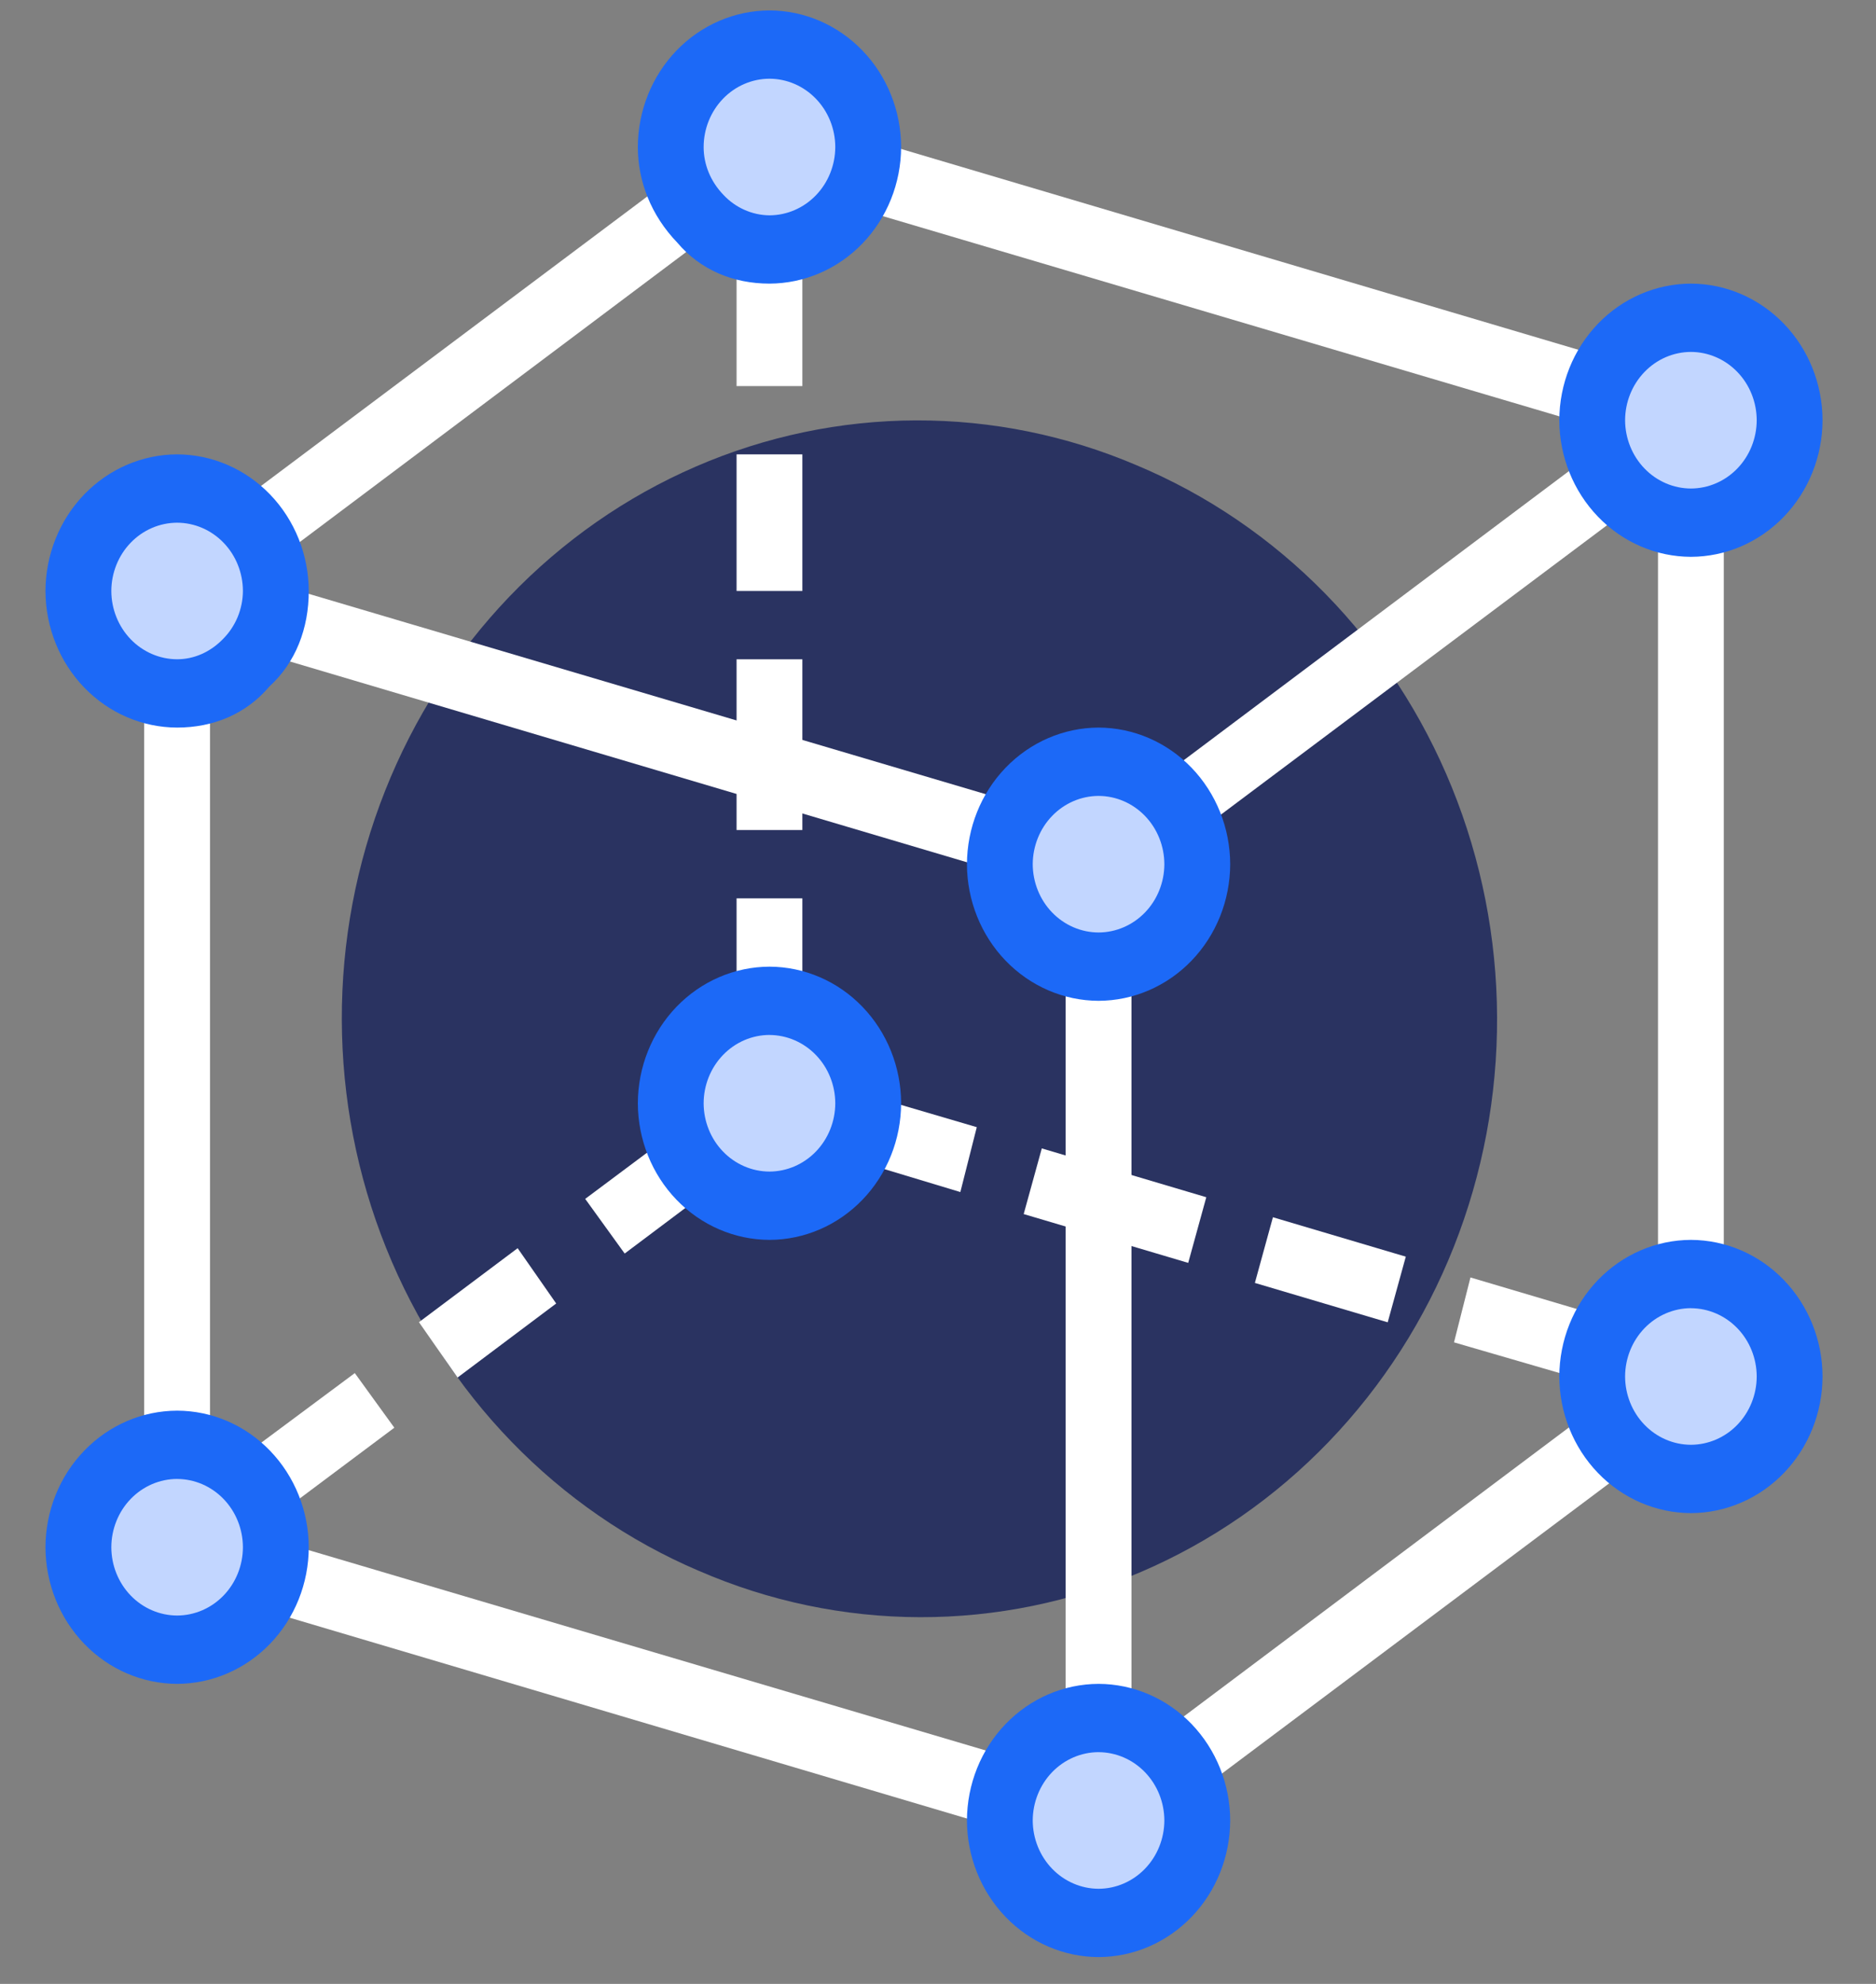 <svg width="70" height="74" viewBox="0 0 70 74" fill="none" xmlns="http://www.w3.org/2000/svg">
<rect x="0" y="0" width="70" height="74" fill="#808080" stroke="none"/>
<g clip-path="url(#clip0_351_5512)">
<path d="M26.075 58.592C28.688 59.728 31.493 60.315 34.327 60.322C37.16 60.328 39.967 59.753 42.586 58.629C45.204 57.505 47.583 55.856 49.584 53.775C51.586 51.694 53.171 49.223 54.248 46.504C55.325 43.785 55.874 40.871 55.861 37.932C55.849 34.992 55.276 32.084 54.176 29.375C53.076 26.665 51.471 24.209 49.452 22.146C47.433 20.083 45.04 18.455 42.413 17.355C39.802 16.242 37.007 15.673 34.185 15.681C31.363 15.689 28.57 16.274 25.966 17.402C23.361 18.529 20.997 20.178 19.007 22.254C17.017 24.33 15.441 26.792 14.368 29.5C12.201 34.968 12.217 41.106 14.413 46.562C16.608 52.018 20.803 56.346 26.075 58.593V58.592Z" fill="#2A3361"/>
<path d="M40.991 33.51H40.623L6.241 23.317C5.749 23.19 5.503 22.807 5.38 22.297C5.258 21.788 5.503 21.279 5.872 21.024L27.975 4.464C28.344 4.21 28.712 4.21 29.08 4.21L63.462 14.401C63.954 14.528 64.2 14.91 64.323 15.42C64.445 15.929 64.2 16.439 63.831 16.694L41.728 33.254C41.482 33.381 41.236 33.509 40.991 33.509V33.51ZM9.434 21.533L40.869 30.833L60.394 16.183L28.959 6.884L9.433 21.533H9.434ZM15.633 49.318L19.315 46.558L20.753 48.621L17.073 51.383L15.633 49.318ZM23.309 46.758L21.836 44.719L27.974 40.134C28.221 39.879 28.712 39.879 29.08 39.879L36.447 42.044L35.834 44.464L29.08 42.426L23.308 46.758H23.309ZM38.197 45.286L38.873 42.836L45.011 44.657L44.336 47.106L38.197 45.285V45.286ZM46.824 47.853L47.497 45.404L52.455 46.874L51.78 49.323L46.822 47.853H46.824Z" fill="white"/>
<path d="M40.991 69.178H40.623L6.241 58.987C5.749 58.859 5.503 58.477 5.38 57.968C5.258 57.458 5.503 56.949 5.872 56.694L13.239 51.217L14.714 53.254L9.433 57.204L40.868 66.502L60.394 51.855L54.254 50.07L54.868 47.65L63.463 50.198C63.955 50.326 64.201 50.708 64.324 51.218C64.446 51.727 64.201 52.237 63.833 52.491L41.728 69.051C41.482 69.051 41.236 69.178 40.991 69.178Z" fill="white"/>
<path d="M5.38 22.044H7.836V57.713H5.38V22.044ZM39.763 32.235H42.219V67.904H39.763V32.235ZM27.484 33.509H29.939V41.153H27.484V33.509ZM27.484 24.592H29.939V30.96H27.484V24.592ZM27.484 16.948H29.939V22.044H27.484V16.949V16.948ZM27.484 5.483H29.939V14.401H27.484V5.483ZM61.866 15.675H64.321V51.344H61.866V15.675Z" fill="white"/>
<path d="M44.675 67.904C44.675 70.07 43.079 71.725 40.992 71.725C38.903 71.725 37.307 70.07 37.307 67.904C37.307 65.738 38.904 64.082 40.991 64.082C43.079 64.082 44.674 65.738 44.674 67.903L44.675 67.904Z" fill="#C2D6FF"/>
<path d="M40.991 73C39.69 72.996 38.443 72.458 37.523 71.503C36.602 70.548 36.084 69.254 36.08 67.904C36.084 66.554 36.602 65.261 37.523 64.306C38.443 63.351 39.69 62.813 40.991 62.809C42.292 62.813 43.539 63.35 44.46 64.305C45.38 65.26 45.899 66.553 45.903 67.903C45.899 69.254 45.381 70.547 44.461 71.502C43.541 72.457 42.294 72.996 40.992 73H40.991ZM40.991 65.356C40.34 65.358 39.717 65.627 39.257 66.104C38.797 66.582 38.538 67.228 38.535 67.903C38.537 68.578 38.796 69.225 39.257 69.703C39.717 70.18 40.34 70.45 40.991 70.452C41.642 70.45 42.265 70.181 42.725 69.703C43.185 69.226 43.444 68.579 43.446 67.904C43.444 67.23 43.185 66.583 42.725 66.106C42.265 65.628 41.642 65.359 40.991 65.357V65.356Z" fill="#1C69F7"/>
<path d="M66.778 51.344C66.778 53.509 65.182 55.165 63.095 55.165C61.007 55.165 59.411 53.509 59.411 51.344C59.411 49.178 61.007 47.522 63.094 47.522C65.182 47.522 66.778 49.178 66.778 51.343V51.344Z" fill="#C2D6FF"/>
<path d="M63.094 56.44C61.792 56.435 60.545 55.897 59.625 54.942C58.705 53.988 58.187 52.694 58.183 51.344C58.187 49.994 58.705 48.7 59.625 47.745C60.545 46.791 61.792 46.252 63.094 46.248C64.395 46.252 65.642 46.79 66.562 47.745C67.483 48.699 68.002 49.993 68.005 51.343C68.002 52.693 67.484 53.987 66.564 54.942C65.643 55.897 64.396 56.435 63.095 56.44H63.094ZM63.094 48.795C62.443 48.798 61.82 49.067 61.36 49.544C60.9 50.021 60.64 50.668 60.638 51.343C60.64 52.018 60.899 52.665 61.359 53.142C61.819 53.62 62.443 53.889 63.094 53.891C63.744 53.889 64.368 53.62 64.828 53.143C65.288 52.666 65.547 52.019 65.549 51.344C65.547 50.669 65.288 50.022 64.828 49.545C64.368 49.068 63.744 48.799 63.094 48.797V48.795Z" fill="#1C69F7"/>
<path d="M32.396 41.152C32.396 43.319 30.799 44.975 28.712 44.975C26.624 44.975 25.029 43.318 25.029 41.153C25.029 38.986 26.624 37.332 28.712 37.332C30.799 37.332 32.395 38.986 32.395 41.153L32.396 41.152Z" fill="#C2D6FF"/>
<path d="M28.711 46.248C27.409 46.244 26.163 45.706 25.242 44.751C24.322 43.797 23.804 42.503 23.8 41.153C23.804 39.803 24.322 38.509 25.242 37.554C26.163 36.599 27.409 36.061 28.711 36.057C30.012 36.061 31.26 36.598 32.18 37.553C33.101 38.508 33.62 39.801 33.624 41.152C33.62 42.502 33.102 43.796 32.181 44.751C31.261 45.706 30.014 46.245 28.712 46.248H28.711ZM28.711 38.604C28.06 38.606 27.437 38.875 26.977 39.353C26.517 39.83 26.257 40.477 26.255 41.152C26.257 41.827 26.516 42.474 26.976 42.951C27.436 43.429 28.06 43.698 28.711 43.7C29.361 43.698 29.985 43.429 30.445 42.952C30.906 42.475 31.165 41.828 31.167 41.153C31.165 40.478 30.906 39.831 30.446 39.354C29.986 38.877 29.362 38.608 28.712 38.605L28.711 38.604Z" fill="#1C69F7"/>
<path d="M10.292 57.713C10.292 59.878 8.696 61.534 6.609 61.534C4.521 61.534 2.925 59.878 2.925 57.713C2.925 55.547 4.521 53.892 6.608 53.892C8.697 53.892 10.292 55.547 10.292 57.713Z" fill="#C2D6FF"/>
<path d="M6.609 62.809C5.307 62.805 4.06 62.267 3.14 61.312C2.22 60.357 1.701 59.063 1.697 57.713C1.701 56.363 2.219 55.069 3.14 54.115C4.06 53.16 5.307 52.622 6.608 52.618C7.91 52.621 9.157 53.159 10.077 54.114C10.998 55.068 11.517 56.362 11.521 57.712C11.518 59.062 10.999 60.357 10.079 61.312C9.158 62.267 7.911 62.805 6.609 62.809ZM6.609 55.165C5.958 55.167 5.335 55.436 4.875 55.913C4.415 56.39 4.156 57.037 4.154 57.712C4.155 58.387 4.415 59.034 4.875 59.512C5.335 59.989 5.958 60.258 6.609 60.26C7.26 60.258 7.883 59.989 8.343 59.512C8.803 59.035 9.062 58.388 9.064 57.713C9.062 57.038 8.803 56.392 8.343 55.914C7.883 55.437 7.26 55.168 6.609 55.166V55.165Z" fill="#1C69F7"/>
<path d="M10.292 22.044C10.292 24.21 8.696 25.866 6.609 25.866C4.521 25.866 2.925 24.21 2.925 22.045C2.925 19.878 4.521 18.223 6.608 18.223C8.697 18.223 10.292 19.879 10.292 22.044Z" fill="#C2D6FF"/>
<path d="M6.609 27.139C5.308 27.136 4.061 26.598 3.14 25.643C2.22 24.689 1.701 23.395 1.697 22.045C1.701 20.695 2.219 19.401 3.139 18.446C4.059 17.491 5.306 16.952 6.608 16.948C7.91 16.952 9.157 17.49 10.078 18.445C10.998 19.399 11.517 20.693 11.521 22.044C11.521 23.446 11.029 24.72 10.047 25.611C9.187 26.63 7.96 27.139 6.609 27.139ZM6.609 19.497C5.958 19.499 5.335 19.768 4.875 20.245C4.415 20.722 4.156 21.369 4.154 22.044C4.156 22.719 4.415 23.365 4.875 23.843C5.335 24.32 5.958 24.589 6.609 24.591C7.223 24.591 7.837 24.337 8.328 23.828C8.558 23.596 8.742 23.319 8.869 23.013C8.995 22.706 9.062 22.377 9.064 22.044C9.062 21.369 8.803 20.722 8.343 20.245C7.883 19.768 7.26 19.499 6.609 19.497Z" fill="#1C69F7"/>
<path d="M32.396 5.483C32.396 7.65 30.799 9.305 28.712 9.305C26.624 9.305 25.029 7.65 25.029 5.485C25.029 3.317 26.624 1.663 28.712 1.663C30.799 1.663 32.395 3.318 32.395 5.483H32.396Z" fill="#C2D6FF"/>
<path d="M28.711 10.579C27.361 10.579 26.133 10.069 25.273 9.051C24.291 8.032 23.8 6.758 23.8 5.483C23.804 4.133 24.323 2.84 25.243 1.885C26.163 0.931 27.41 0.393 28.711 0.389C30.012 0.392 31.26 0.93 32.18 1.885C33.101 2.839 33.62 4.133 33.624 5.483C33.62 6.834 33.101 8.127 32.181 9.082C31.261 10.037 30.013 10.575 28.712 10.579H28.711ZM28.711 2.936C28.06 2.938 27.437 3.207 26.977 3.684C26.517 4.162 26.257 4.808 26.255 5.483C26.255 6.12 26.501 6.757 26.993 7.267C27.216 7.507 27.483 7.697 27.779 7.828C28.074 7.96 28.391 8.029 28.712 8.032C29.362 8.03 29.986 7.761 30.446 7.283C30.906 6.806 31.165 6.159 31.167 5.484C31.166 4.809 30.906 4.162 30.446 3.685C29.986 3.207 29.363 2.938 28.712 2.936H28.711Z" fill="#1C69F7"/>
<path d="M66.778 15.675C66.778 17.841 65.182 19.495 63.095 19.495C61.007 19.495 59.411 17.841 59.411 15.675C59.411 13.509 61.007 11.854 63.094 11.854C65.182 11.854 66.778 13.509 66.778 15.675Z" fill="#C2D6FF"/>
<path d="M63.094 20.77C61.792 20.766 60.546 20.228 59.626 19.273C58.706 18.319 58.187 17.026 58.183 15.676C58.186 14.325 58.705 13.031 59.625 12.076C60.545 11.121 61.792 10.583 63.094 10.579C64.395 10.583 65.642 11.121 66.563 12.076C67.483 13.03 68.002 14.324 68.005 15.675C68.002 17.025 67.483 18.318 66.563 19.273C65.643 20.228 64.396 20.766 63.095 20.77H63.094ZM63.094 13.127C62.443 13.129 61.82 13.398 61.36 13.876C60.9 14.353 60.64 15 60.638 15.675C60.64 16.349 60.9 16.996 61.36 17.473C61.82 17.951 62.443 18.22 63.094 18.222C63.744 18.22 64.368 17.951 64.828 17.473C65.288 16.996 65.547 16.349 65.549 15.675C65.547 15 65.288 14.353 64.828 13.876C64.368 13.398 63.744 13.129 63.094 13.127Z" fill="#1C69F7"/>
<path d="M44.675 32.236C44.675 34.401 43.079 36.057 40.992 36.057C38.903 36.057 37.307 34.401 37.307 32.236C37.307 30.069 38.904 28.413 40.991 28.413C43.079 28.413 44.674 30.07 44.674 32.235L44.675 32.236Z" fill="#C2D6FF"/>
<path d="M40.991 37.331C39.69 37.327 38.443 36.788 37.523 35.834C36.603 34.879 36.084 33.586 36.08 32.236C36.084 30.886 36.602 29.592 37.522 28.637C38.442 27.682 39.689 27.143 40.991 27.139C42.292 27.143 43.54 27.681 44.46 28.636C45.38 29.591 45.899 30.885 45.903 32.235C45.899 33.585 45.38 34.879 44.46 35.834C43.54 36.788 42.293 37.327 40.992 37.331H40.991ZM40.991 29.688C40.34 29.69 39.717 29.959 39.257 30.436C38.797 30.913 38.538 31.56 38.535 32.235C38.538 32.91 38.797 33.557 39.257 34.034C39.717 34.511 40.34 34.78 40.991 34.782C41.642 34.78 42.265 34.511 42.725 34.034C43.185 33.557 43.444 32.91 43.446 32.235C43.444 31.56 43.185 30.913 42.725 30.436C42.265 29.959 41.642 29.69 40.991 29.688Z" fill="#1C69F7"/>
</g>
<defs>
<clipPath id="clip0_351_5512">
<rect width="70" height="72.619" fill="white" transform="translate(0 0.384)"/>
</clipPath>
</defs>
</svg>
